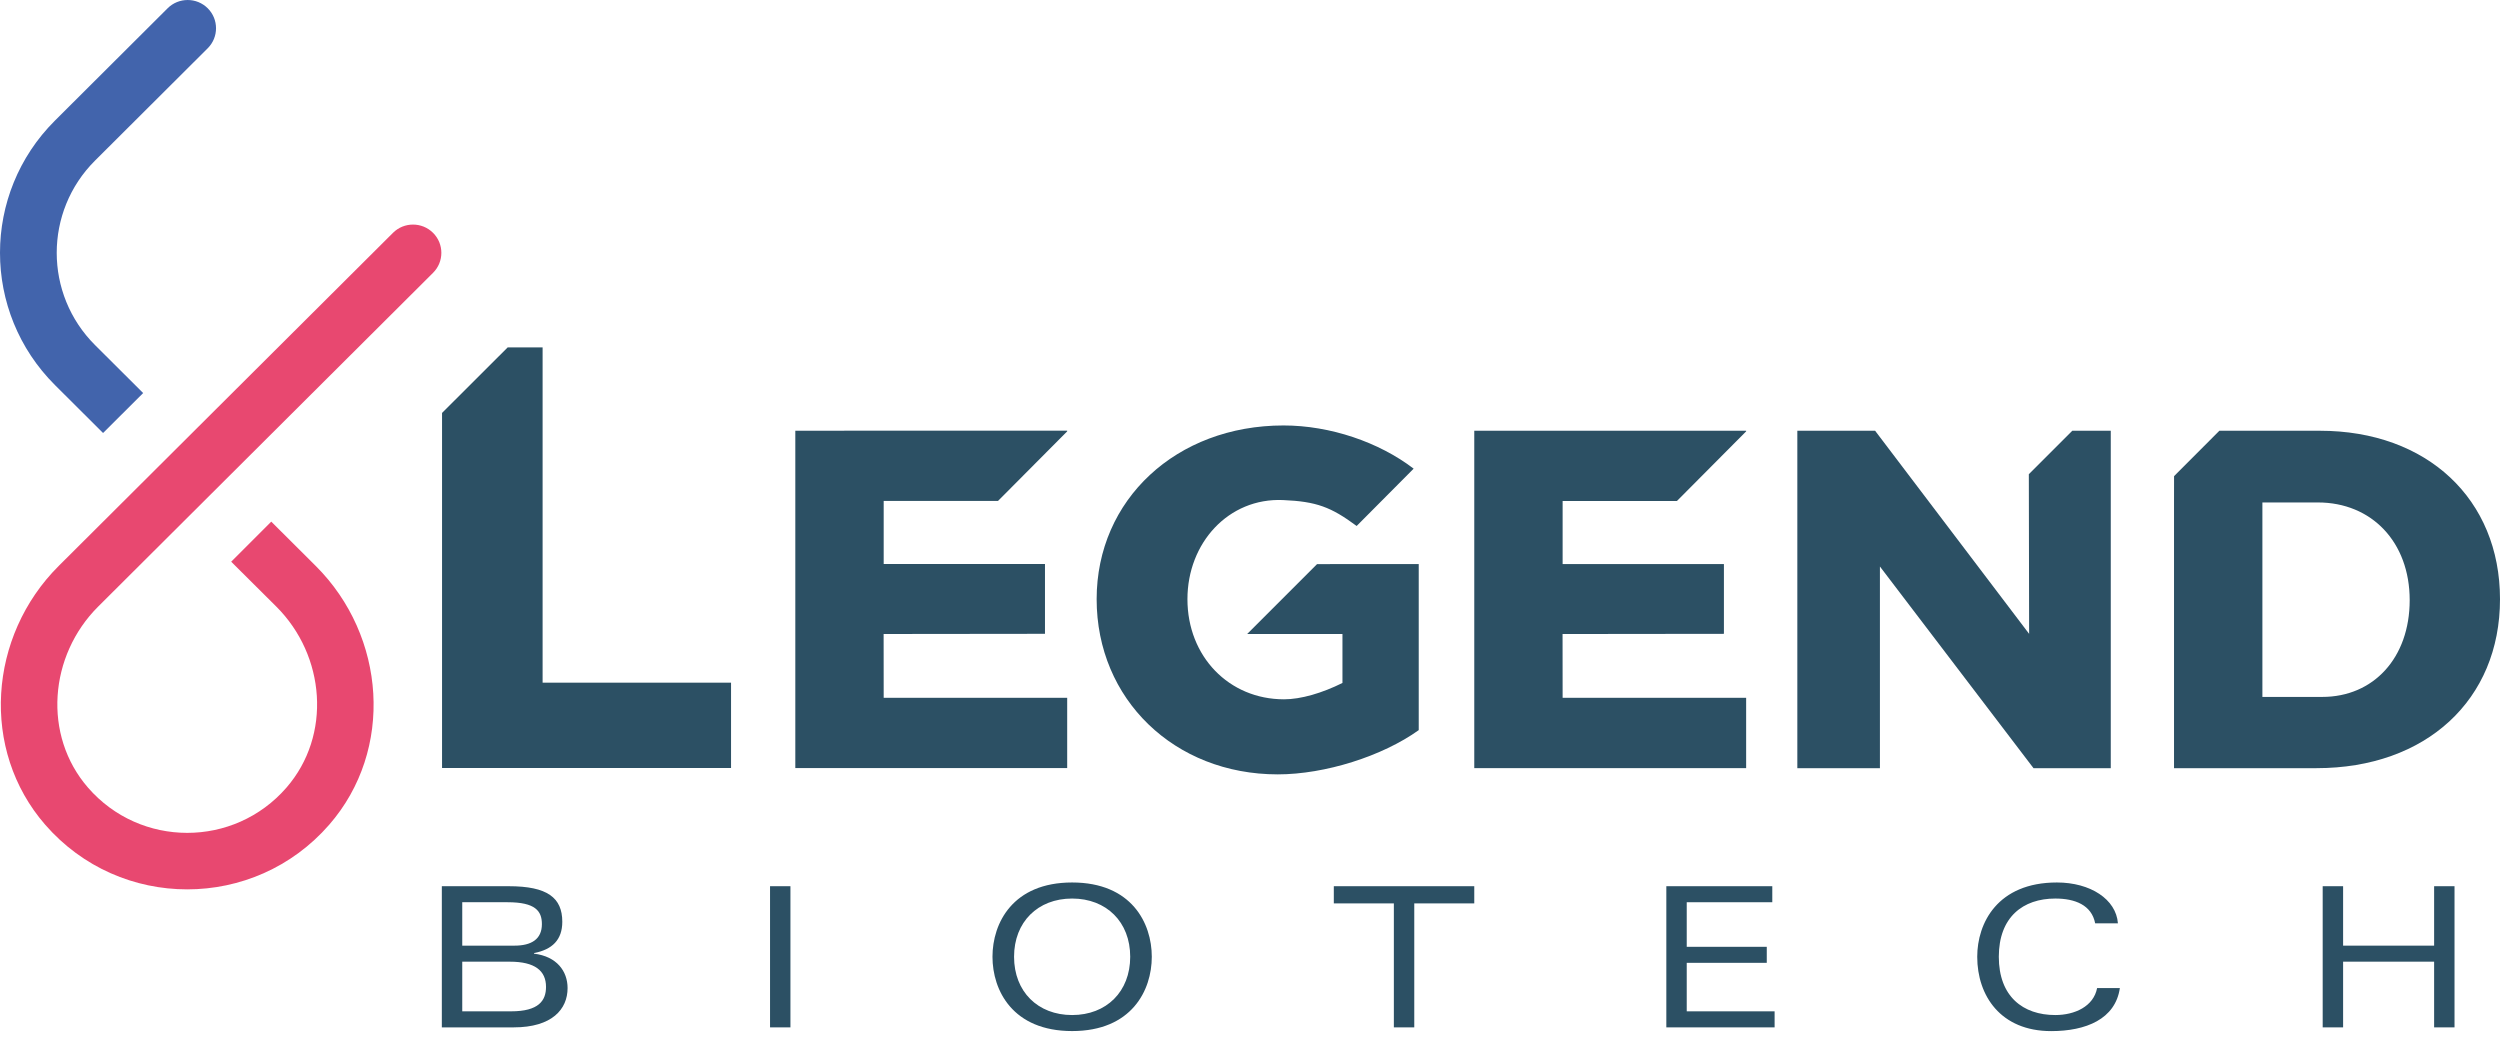<svg width="120" height="50" viewBox="0 0 120 50" fill="none" xmlns="http://www.w3.org/2000/svg">
<path d="M99.47 20.676L97.384 22.762L97.398 30.425L90.005 20.676H86.272V36.872H90.236V27.192L97.608 36.872H101.317V20.676H99.47Z" fill="#2C5064"/>
<path d="M111.354 20.676H106.53L104.355 22.855L104.353 24.087V36.872H111.19C116.453 36.872 120 33.591 120 28.761C120 23.957 116.499 20.676 111.354 20.676ZM111.469 33.452H108.595V24.118H111.26C113.834 24.118 115.665 26.013 115.665 28.807C115.665 31.581 113.926 33.452 111.469 33.452Z" fill="#2C5064"/>
<path d="M26.045 32.767V16.675H24.369L21.218 19.821V36.864H35.09V32.767H26.045Z" fill="#2C5064"/>
<path d="M68.099 28.6V27.075L63.219 27.077L59.865 30.431H64.438V32.782C63.464 33.267 62.445 33.567 61.633 33.567C58.99 33.567 56.997 31.511 56.997 28.761C56.997 26.059 58.969 23.89 61.586 24.003C63.188 24.071 63.89 24.336 65.119 25.247L67.855 22.496C66.192 21.221 63.843 20.422 61.609 20.422C56.464 20.422 52.639 23.979 52.639 28.761C52.639 33.567 56.37 37.17 61.332 37.17C63.602 37.17 66.361 36.293 68.099 35.046V28.6Z" fill="#2C5064"/>
<path d="M42.414 30.432L50.159 30.423V27.073H42.417V24.046H47.903L51.225 20.705V20.672L38.175 20.674V36.868H51.225V33.495H42.417L42.414 30.432Z" fill="#2C5064"/>
<path d="M75.003 30.433L82.748 30.424V27.074H75.006V24.047H80.493L83.815 20.706V20.675H70.765V36.869H83.815V33.496H75.006L75.003 30.433Z" fill="#2C5064"/>
<path d="M21.208 42.538H24.42C26.275 42.538 26.99 43.091 26.99 44.246C26.99 45.11 26.509 45.579 25.634 45.747V45.776C26.727 45.907 27.244 46.62 27.244 47.428C27.244 48.441 26.5 49.314 24.656 49.314H21.208V42.538ZM22.188 45.391H24.693C25.512 45.391 26.011 45.08 26.011 44.358C26.011 43.73 25.7 43.307 24.363 43.307H22.188L22.188 45.391ZM22.188 48.544H24.532C25.861 48.544 26.209 48.028 26.209 47.371C26.209 46.592 25.672 46.161 24.476 46.161H22.188V48.544Z" fill="#2C5064"/>
<path d="M37.941 42.538H36.962V49.314H37.941V42.538Z" fill="#2C5064"/>
<path d="M51.462 42.359C54.316 42.359 55.286 44.311 55.286 45.925C55.286 47.54 54.316 49.491 51.462 49.491C48.609 49.491 47.639 47.54 47.639 45.925C47.639 44.311 48.609 42.359 51.462 42.359ZM51.462 48.722C53.111 48.722 54.25 47.597 54.25 45.925C54.25 44.255 53.111 43.13 51.462 43.13C49.814 43.13 48.675 44.255 48.675 45.925C48.675 47.597 49.814 48.722 51.462 48.722Z" fill="#2C5064"/>
<path d="M66.905 43.363H64.023V42.538H70.765V43.363H67.885V49.314H66.905V43.363Z" fill="#2C5064"/>
<path d="M79.984 42.538H85.07V43.307H80.963V45.447H84.805V46.216H80.963V48.544H85.181V49.314H79.984V42.538Z" fill="#2C5064"/>
<path d="M101.753 47.428C101.537 48.919 100.124 49.493 98.457 49.493C96.028 49.493 94.907 47.793 94.907 45.925C94.907 44.311 95.878 42.359 98.732 42.359C100.341 42.359 101.575 43.166 101.66 44.32H100.568C100.398 43.439 99.597 43.13 98.655 43.13C97.102 43.13 95.943 44.021 95.943 45.925C95.943 47.832 97.102 48.722 98.655 48.722C99.588 48.722 100.492 48.309 100.661 47.428H101.753Z" fill="#2C5064"/>
<path d="M116.838 46.16H112.469V49.314H111.489V42.538H112.469V45.391H116.838V42.538H117.817V49.314H116.838V46.16Z" fill="#2C5064"/>
<path d="M15.155 27.165L13.02 25.038L11.097 26.962L13.262 29.116C15.62 31.466 15.931 35.295 13.748 37.808C11.233 40.702 6.738 40.701 4.224 37.806C2.042 35.293 2.354 31.466 4.712 29.116L20.787 13.095C21.318 12.566 21.318 11.707 20.787 11.177C20.255 10.647 19.393 10.647 18.862 11.177L2.818 27.165C-0.556 30.529 -0.957 35.993 2.17 39.587C5.77 43.724 12.2 43.724 15.802 39.587C18.93 35.994 18.531 30.529 15.155 27.165Z" fill="#E84870"/>
<path d="M6.872 18.866L4.564 16.566C2.109 14.119 2.109 10.152 4.564 7.706L9.971 2.316C10.502 1.786 10.502 0.927 9.971 0.397C9.439 -0.132 8.577 -0.132 8.046 0.397L2.639 5.787C-0.88 9.293 -0.88 14.977 2.639 18.484L4.947 20.784L6.872 18.866Z" fill="#4264AC"/>
</svg>
